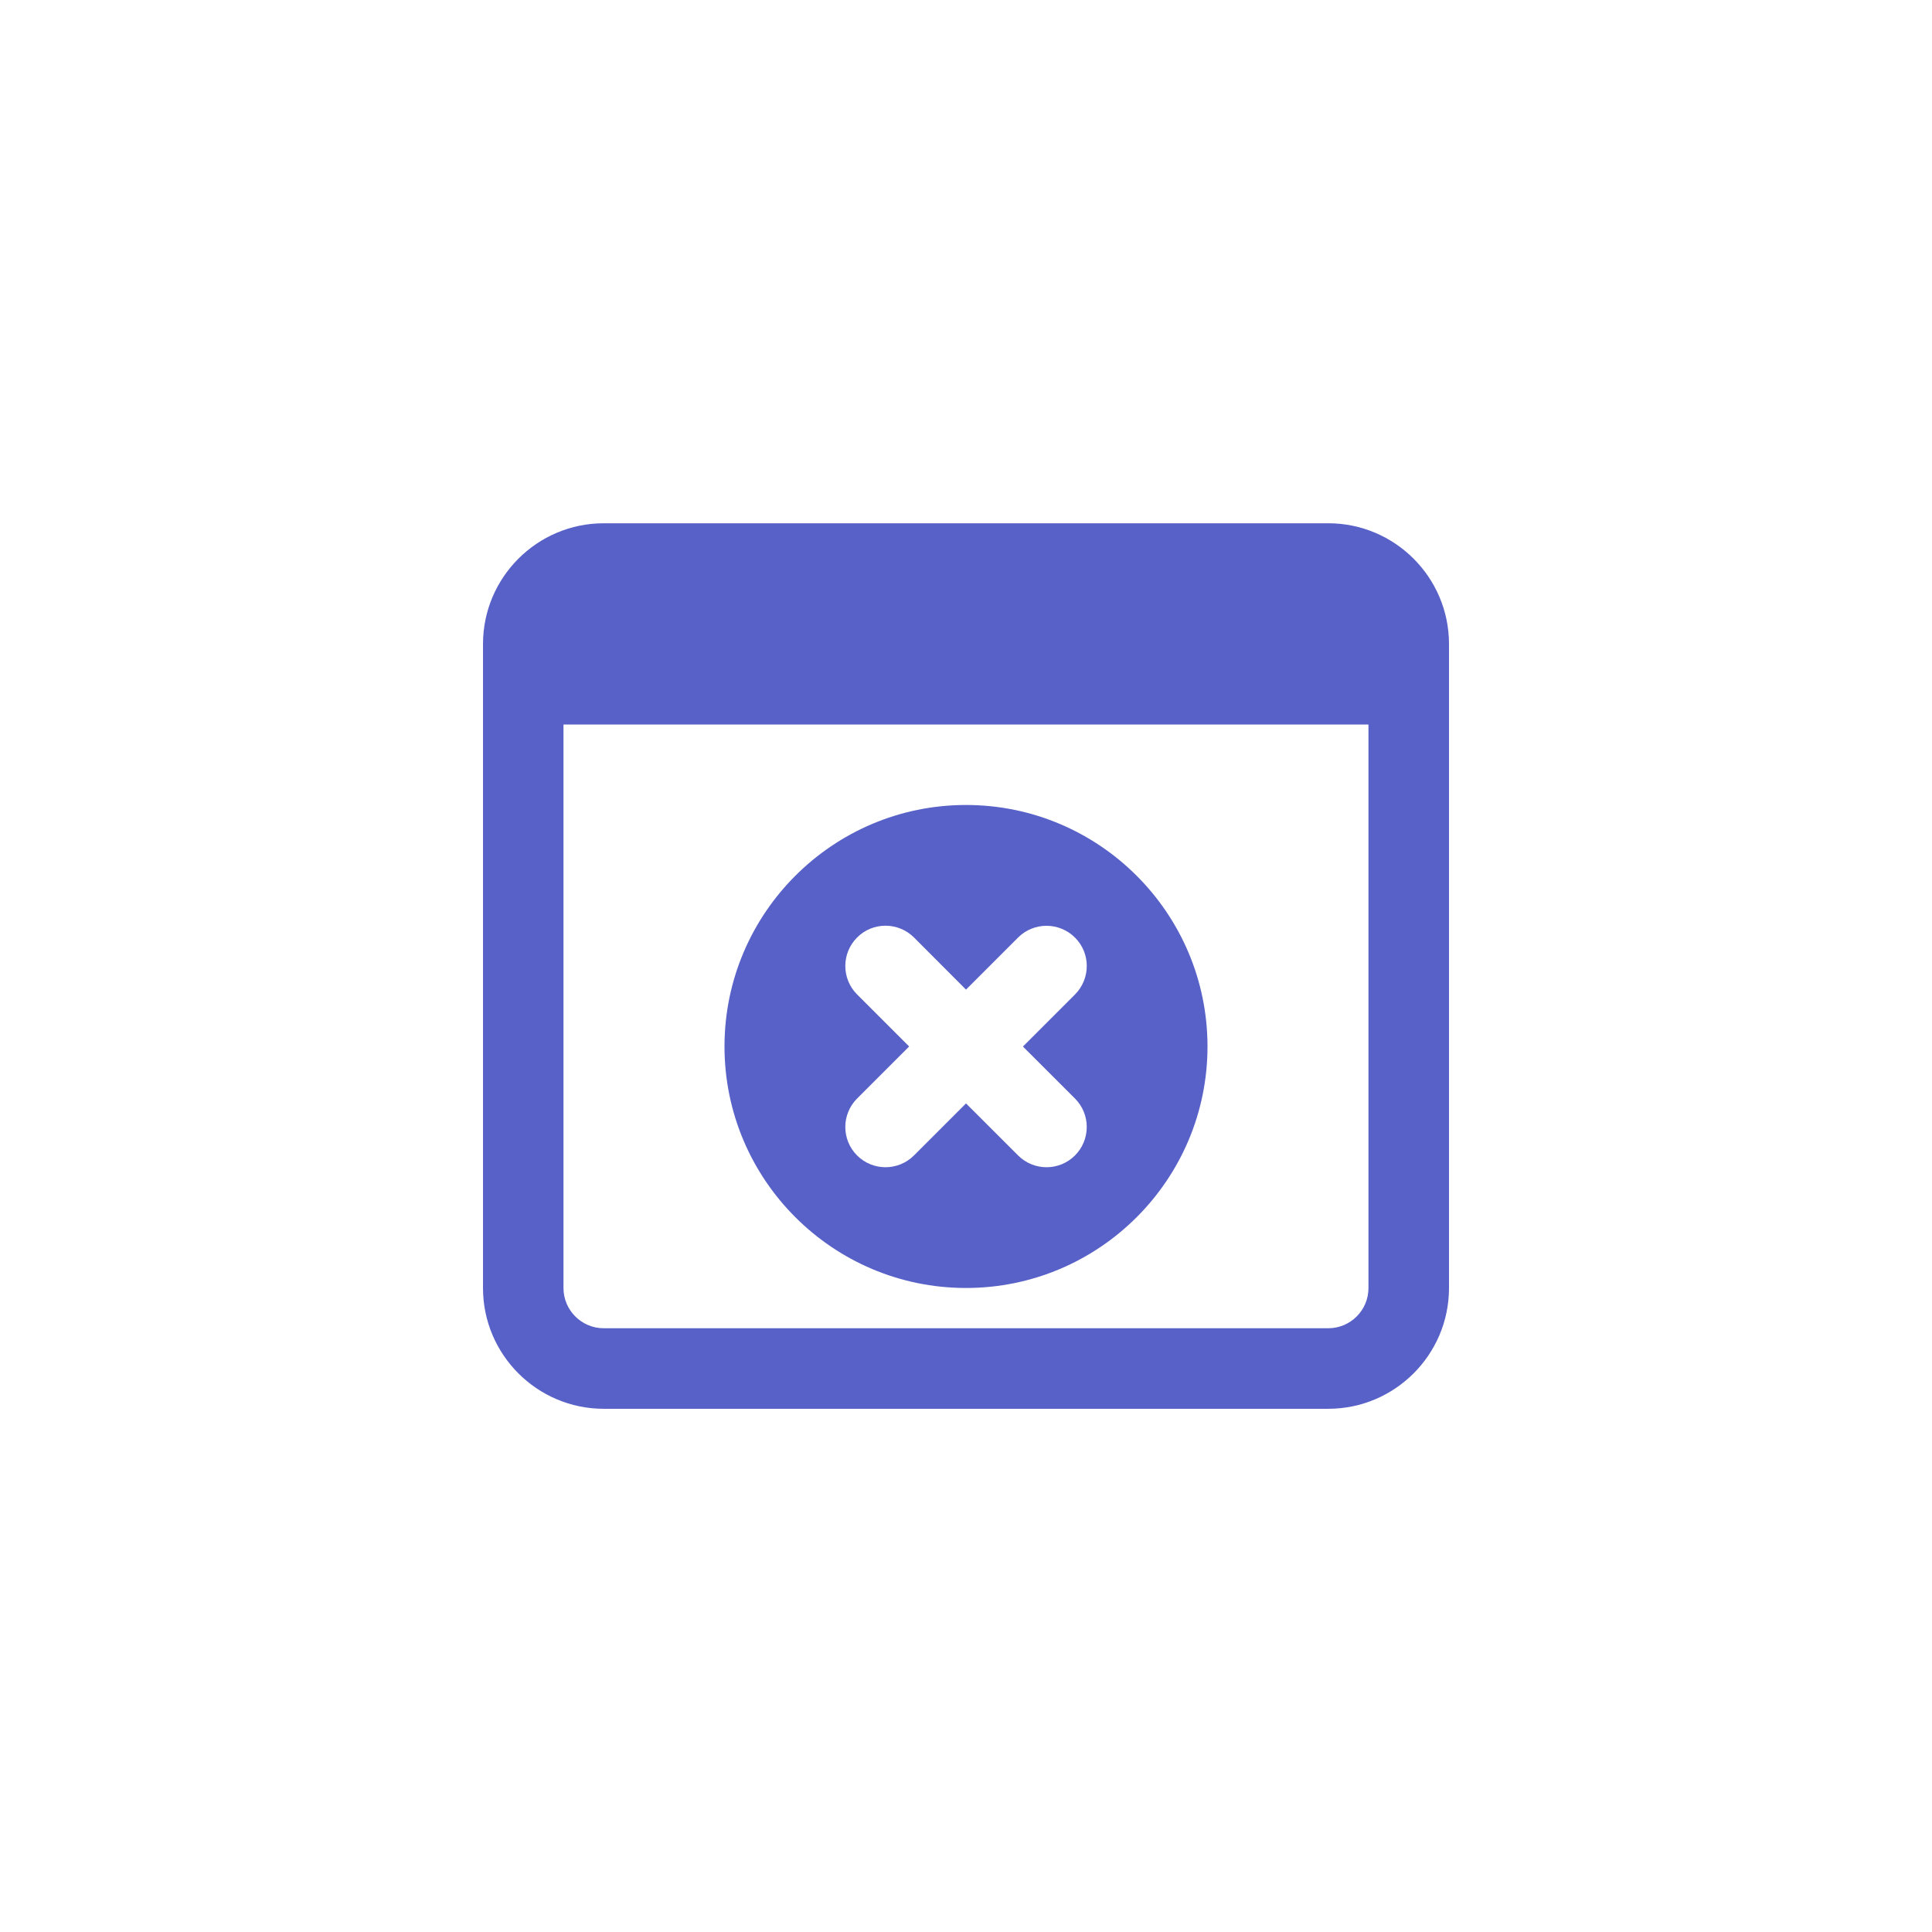 <svg enable-background="new 0 0 32 32" height="512" viewBox="0 0 32 32" width="512" xmlns="http://www.w3.org/2000/svg" style="background-color: #24243b"><path d="m16 13.333c-2.206 0-4 1.794-4 4s1.794 4 4 4 4-1.794 4-4-1.794-4-4-4zm1.805 4.862c.26.26.26.682 0 .943-.13.13-.301.195-.471.195s-.341-.065-.471-.195l-.863-.862-.862.862c-.13.13-.301.195-.471.195-.171 0-.341-.065-.471-.195-.26-.26-.26-.682 0-.943l.862-.862-.862-.862c-.26-.26-.26-.682 0-.943s.682-.26.943 0l.861.863.862-.862c.26-.26.682-.26.943 0s.26.682 0 .943l-.862.862z" fill="#5861c7"/><path d="m22 8.667h-12c-1.103 0-2 .897-2 2v10.667c0 1.103.897 2 2 2h12c1.103 0 2-.897 2-2v-10.667c0-1.103-.897-2-2-2zm0 13.333h-12c-.368 0-.667-.299-.667-.667v-9.333h13.333v9.333c.001.368-.298.667-.666.667z" fill="#5861c7"/></svg>
